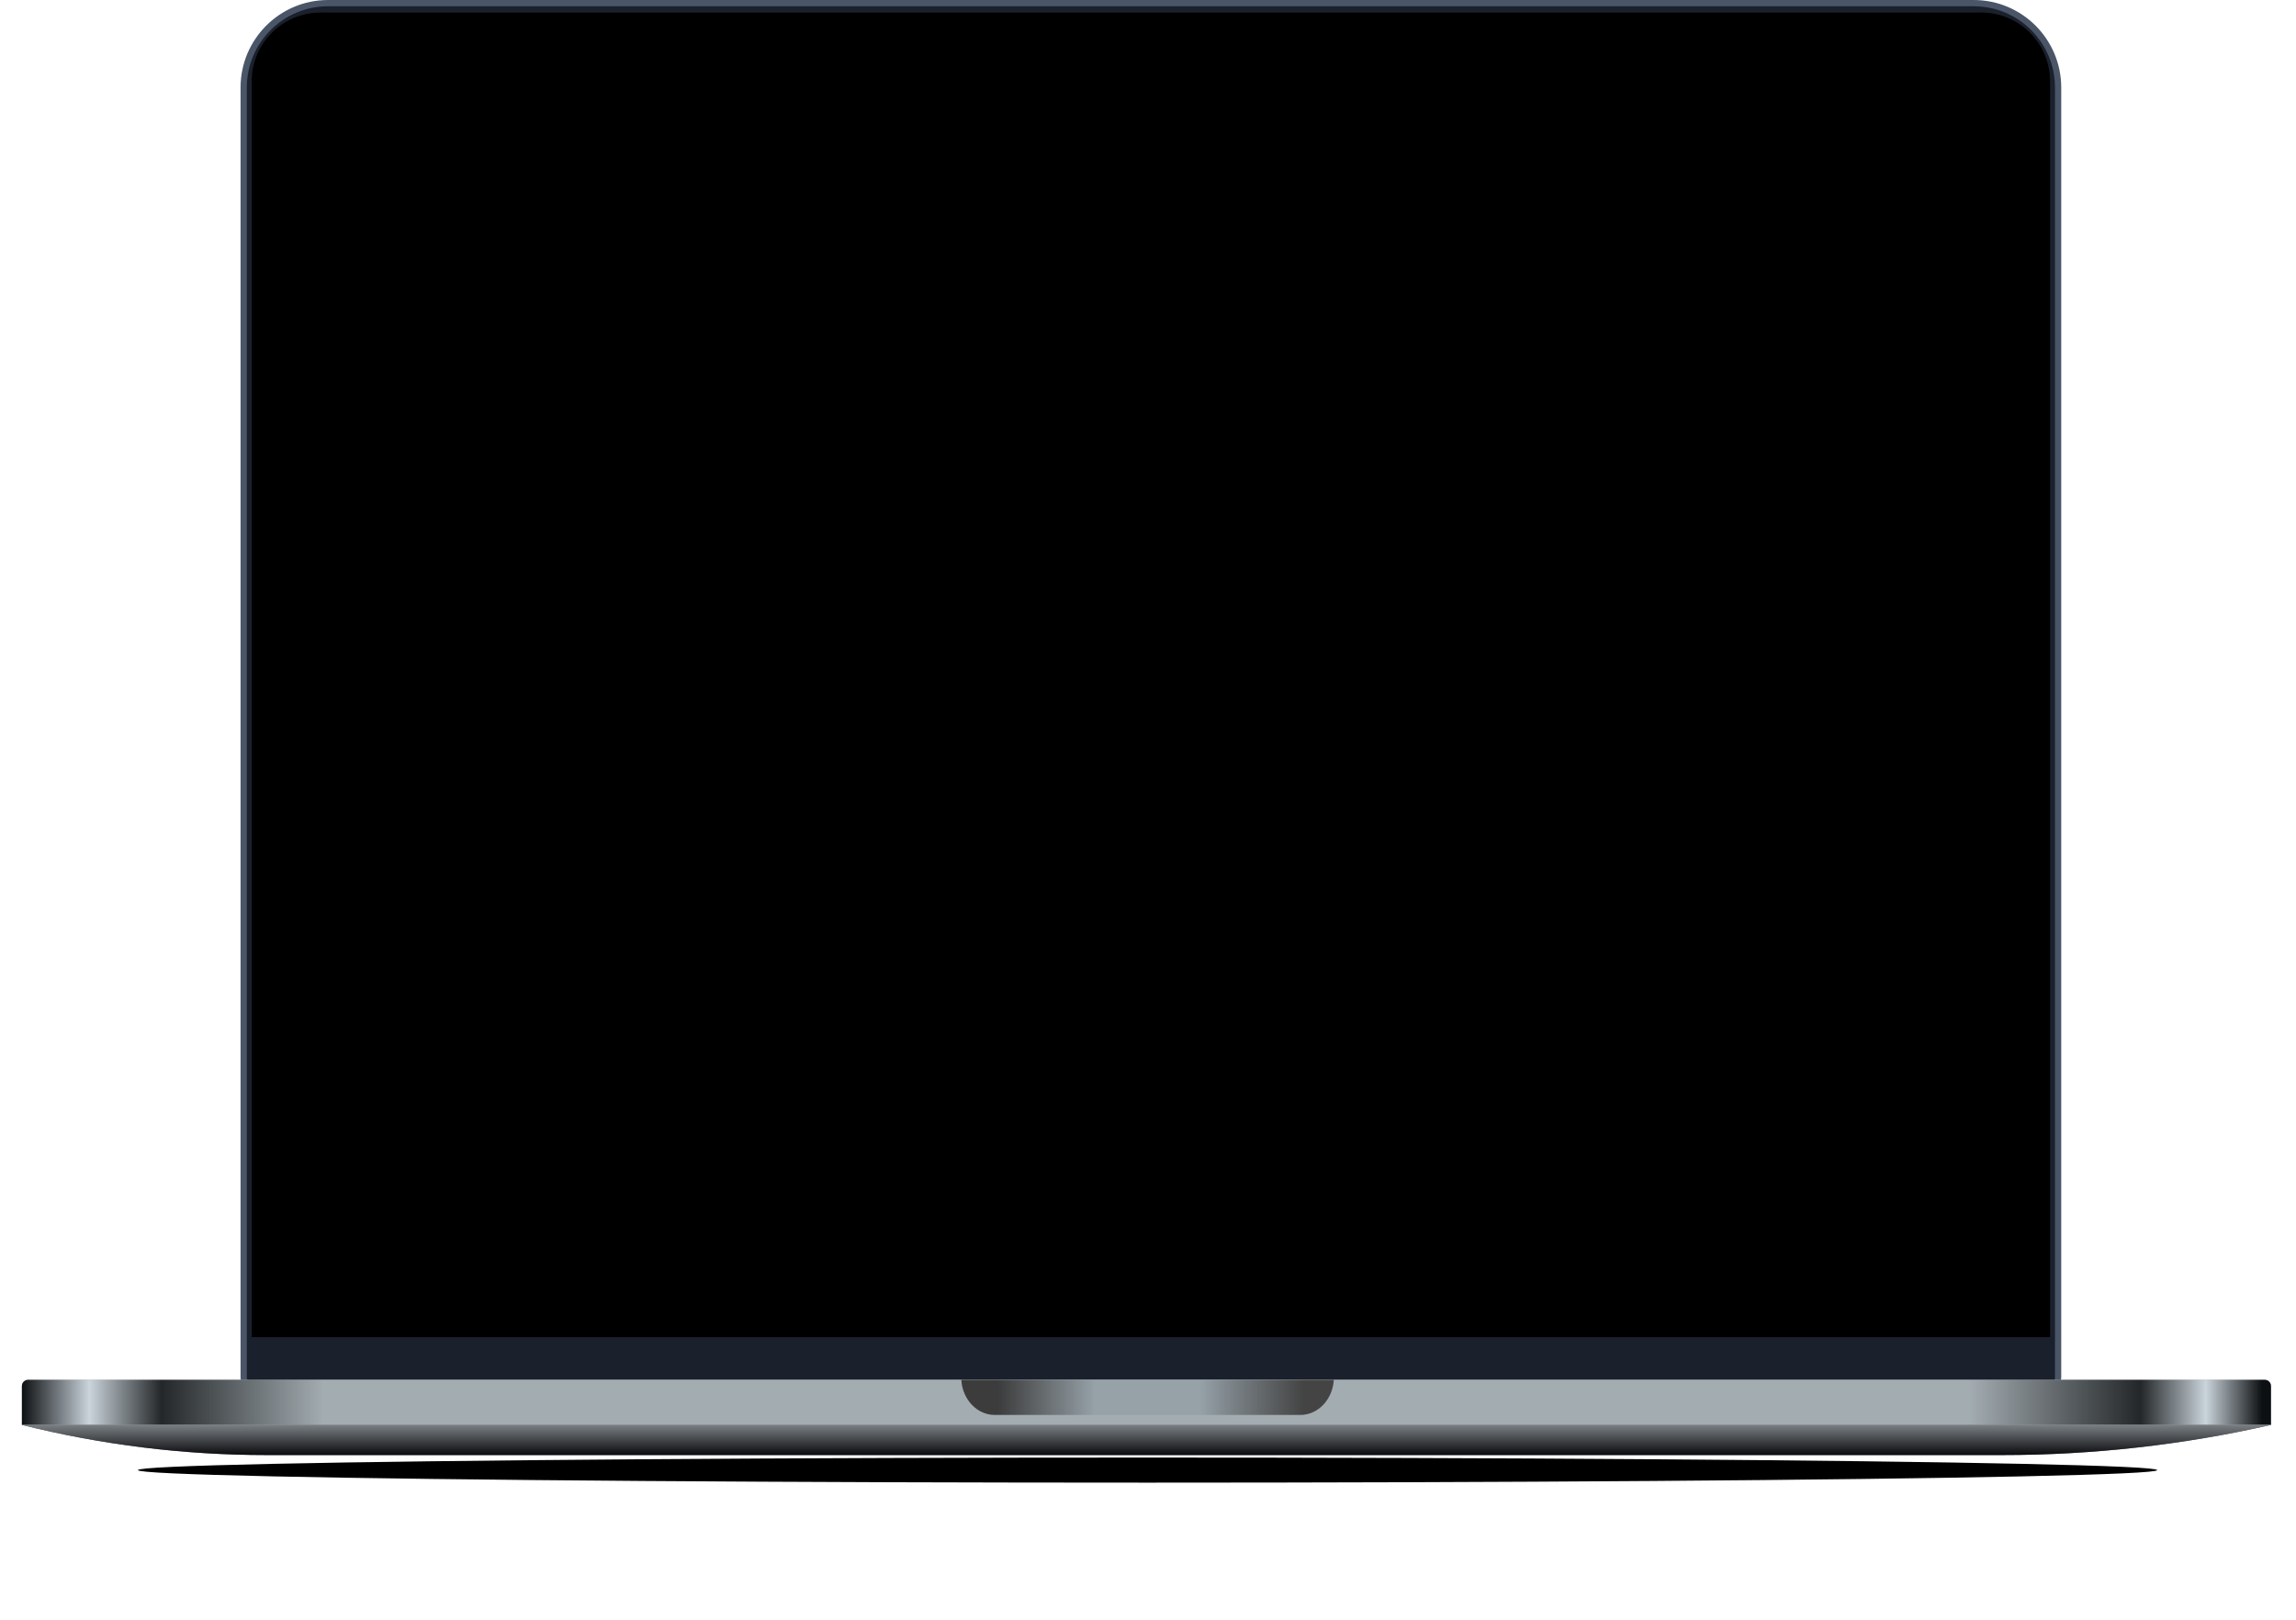 <svg width="734" height="518" viewBox="0 0 734 518" fill="none" xmlns="http://www.w3.org/2000/svg">
<g filter="url(#filter0_f_1_30)">
<ellipse cx="366.857" cy="469.99" rx="322.765" ry="4.01" fill="black"/>
</g>
<path d="M77.903 28C77.903 13.088 89.991 1 104.903 1H630.95C645.862 1 657.95 13.088 657.95 28V440.325C657.95 441.982 656.607 443.325 654.95 443.325H80.903C79.246 443.325 77.903 441.982 77.903 440.325V28Z" fill="#1A202C" stroke="#4A5568" stroke-width="2"/>
<path d="M80.469 26.01C80.469 13.86 90.319 4.01 102.469 4.01H633.384C645.534 4.01 655.384 13.86 655.384 26.01V427.482H80.469V26.01Z" fill="black"/>
<path d="M7 443.117C7 442.012 7.895 441.117 9 441.117H724C725.105 441.117 726 442.012 726 443.117V455.553H7V443.117Z" fill="#A3ACB1"/>
<path d="M7 443.117C7 442.012 7.895 441.117 9 441.117H724C725.105 441.117 726 442.012 726 443.117V455.553H7V443.117Z" fill="url(#paint0_linear_1_30)"/>
<path d="M7 455.553H726C697.794 461.949 668.962 465.177 640.04 465.177H85.22C58.851 465.177 32.582 461.945 7 455.553Z" fill="#647279"/>
<path d="M7 455.553H726C697.794 461.949 668.962 465.177 640.04 465.177H85.22C58.851 465.177 32.582 461.945 7 455.553Z" fill="url(#paint1_linear_1_30)"/>
<path fill-rule="evenodd" clip-rule="evenodd" d="M307.32 441.117C307.687 447.387 312.327 452.345 317.996 452.345H415.717C421.387 452.345 426.026 447.387 426.393 441.117H366.857H307.32Z" fill="#96A1A8"/>
<path fill-rule="evenodd" clip-rule="evenodd" d="M307.32 441.117C307.687 447.387 312.327 452.345 317.996 452.345H415.717C421.387 452.345 426.026 447.387 426.393 441.117H366.857H307.32Z" fill="url(#paint2_linear_1_30)"/>
<defs>
<filter id="filter0_f_1_30" x="0.091" y="421.98" width="733.531" height="96.02" filterUnits="userSpaceOnUse" color-interpolation-filters="sRGB">
<feFlood flood-opacity="0" result="BackgroundImageFix"/>
<feBlend mode="normal" in="SourceGraphic" in2="BackgroundImageFix" result="shape"/>
<feGaussianBlur stdDeviation="22" result="effect1_foregroundBlur_1_30"/>
</filter>
<linearGradient id="paint0_linear_1_30" x1="7" y1="448.335" x2="726" y2="448.335" gradientUnits="userSpaceOnUse">
<stop stop-color="#0D1012"/>
<stop offset="0.03" stop-color="#CAD4DB"/>
<stop offset="0.062" stop-color="#242729"/>
<stop offset="0.134" stop-color="#A3ACB1"/>
<stop offset="0.866" stop-color="#A3ACB1"/>
<stop offset="0.942" stop-color="#242729"/>
<stop offset="0.971" stop-color="#CAD4DB"/>
<stop offset="0.996" stop-color="#0D1012"/>
</linearGradient>
<linearGradient id="paint1_linear_1_30" x1="366.5" y1="455.553" x2="366.5" y2="465.177" gradientUnits="userSpaceOnUse">
<stop stop-color="#7A7F83"/>
<stop offset="1" stop-color="#0B0B0E"/>
</linearGradient>
<linearGradient id="paint2_linear_1_30" x1="319.066" y1="447.934" x2="416.787" y2="447.934" gradientUnits="userSpaceOnUse">
<stop stop-color="#3C3C3C"/>
<stop offset="0.318" stop-color="#3C3C3C" stop-opacity="0"/>
<stop offset="0.661" stop-color="#3C3C3C" stop-opacity="0"/>
<stop offset="1" stop-color="#444444"/>
</linearGradient>
</defs>
</svg>
